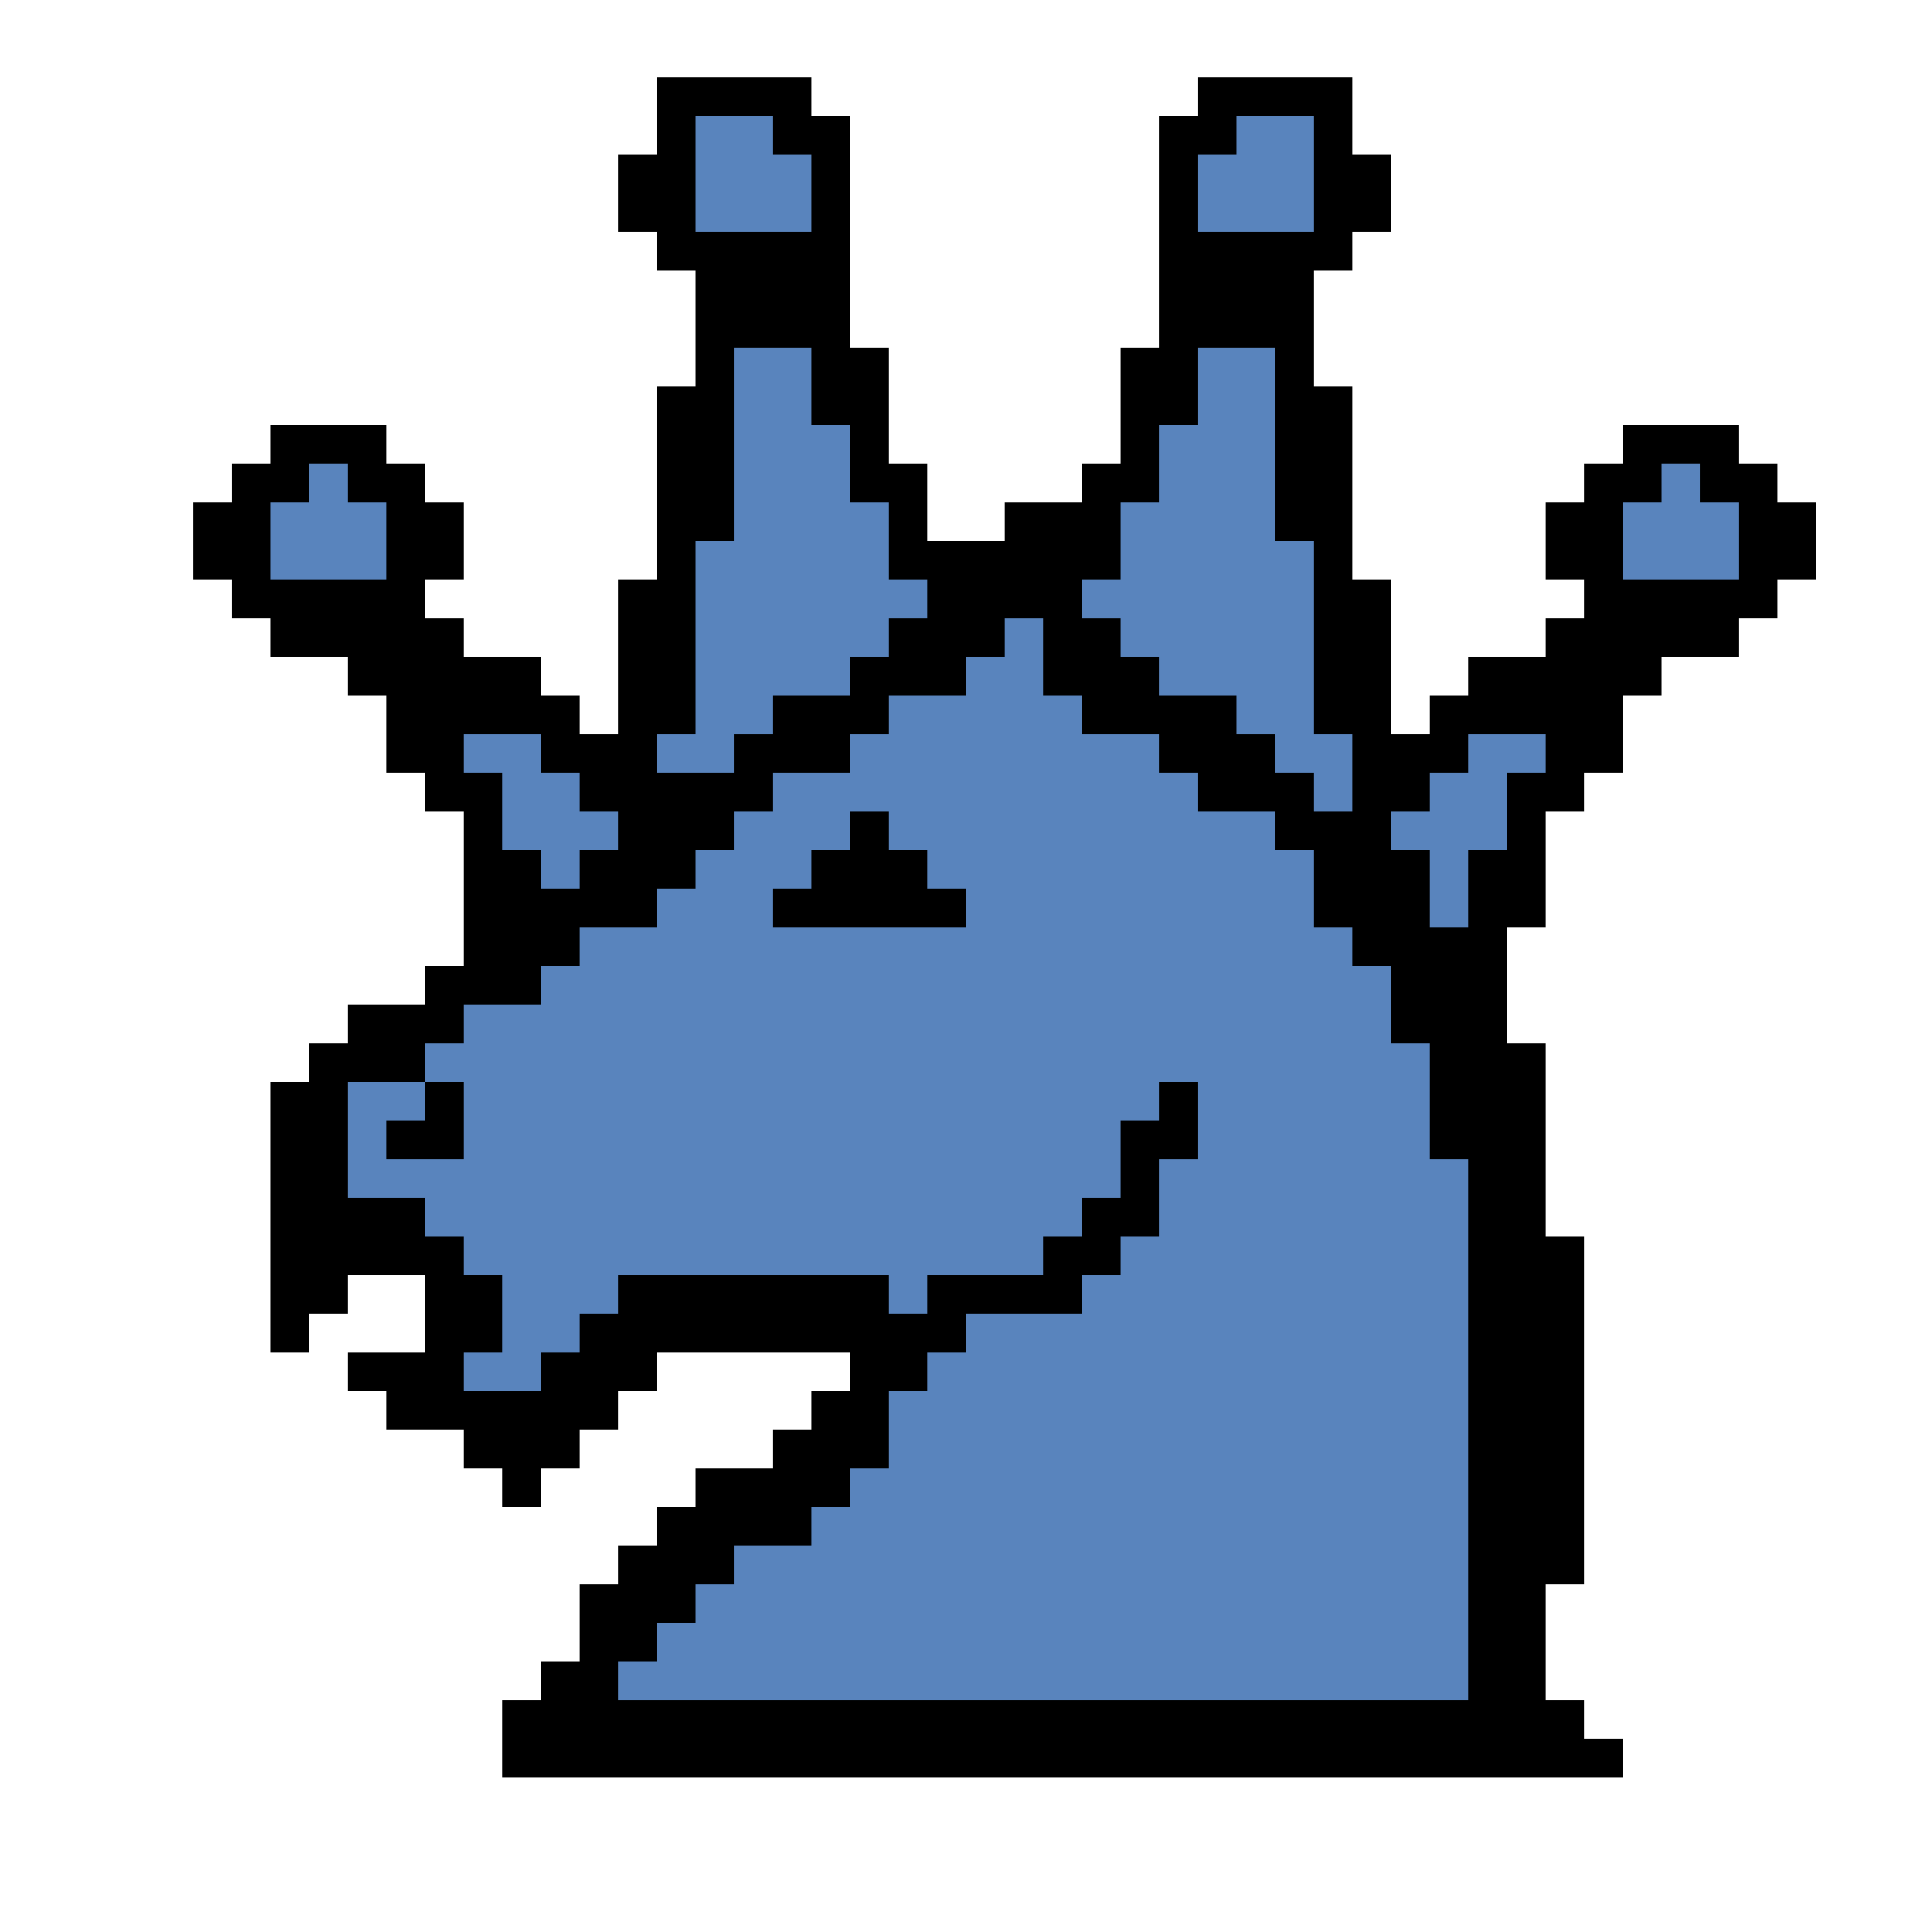 <?xml version="1.0" encoding="UTF-8" standalone="no"?>
<svg
   viewBox="0 -0.5 50 50"
   shape-rendering="crispEdges"
   version="1.1"
   id="svg1452"
   sodipodi:docname="bamazon (3).svg"
   inkscape:version="1.2.1 (9c6d41e410, 2022-07-14)"
   xmlns:inkscape="http://www.inkscape.org/namespaces/inkscape"
   xmlns:sodipodi="http://sodipodi.sourceforge.net/DTD/sodipodi-0.dtd"
   xmlns="http://www.w3.org/2000/svg"
   xmlns:svg="http://www.w3.org/2000/svg">
  <defs
     id="defs1456" />
  <sodipodi:namedview
     id="namedview1454"
     pagecolor="#505050"
     bordercolor="#eeeeee"
     borderopacity="1"
     inkscape:showpageshadow="0"
     inkscape:pageopacity="0"
     inkscape:pagecheckerboard="0"
     inkscape:deskcolor="#505050"
     showgrid="false"
     inkscape:zoom="16.58"
     inkscape:cx="25"
     inkscape:cy="24.969843"
     inkscape:window-width="1920"
     inkscape:window-height="1009"
     inkscape:window-x="-8"
     inkscape:window-y="-8"
     inkscape:window-maximized="1"
     inkscape:current-layer="svg1452" />
  <path
     stroke="#000000"
     d="M17 2h4M31 2h4M17 3h1M20 3h2M30 3h2M34 3h1M16 4h2M21 4h1M30 4h1M34 4h2M16 5h2M21 5h1M30 5h1M34 5h2M17 6h5M30 6h5M18 7h4M30 7h4M18 8h4M30 8h4M18 9h1M21 9h2M29 9h2M33 9h1M17 10h2M21 10h2M29 10h2M33 10h2M7 11h3M17 11h2M22 11h1M29 11h1M33 11h2M42 11h3M6 12h2M9 12h2M17 12h2M22 12h2M28 12h2M33 12h2M41 12h2M44 12h2M5 13h2M10 13h2M17 13h2M23 13h1M28 13h1M33 13h2M40 13h2M45 13h2M5 14h2M10 14h2M17 14h1M23 14h2M27 14h2M34 14h1M40 14h2M45 14h2M6 15h5M16 15h2M34 15h2M41 15h5M7 16h5M16 16h2M34 16h2M40 16h5M9 17h5M16 17h2M34 17h2M38 17h5M10 18h5M16 18h2M34 18h2M37 18h5M10 19h2M14 19h3M35 19h3M40 19h2M11 20h2M15 20h2M35 20h2M39 20h2M12 21h1M16 21h1M35 21h1M39 21h1M12 22h2M38 22h2M12 23h2M38 23h2M13 24h2M37 24h2M13 44h1M16 44h22M40 44h1M15 45h23M40 45h2"
     id="path1446" />
  <path
     stroke="#5984bd"
     d="M18 3h2M32 3h2M18 4h3M31 4h3M18 5h3M31 5h3M19 9h2M31 9h2M19 10h2M31 10h2M19 11h3M30 11h3M8 12h1M19 12h3M30 12h3M43 12h1M7 13h3M19 13h4M29 13h4M42 13h3M7 14h3M18 14h5M29 14h5M42 14h3M18 15h6M28 15h6M18 16h5M26 16h1M29 16h5M18 17h4M25 17h2M30 17h4M18 18h2M23 18h5M32 18h2M12 19h2M17 19h2M22 19h8M33 19h2M38 19h2M13 20h2M20 20h11M34 20h1M37 20h2M13 21h3M19 21h3M23 21h10M36 21h3M14 22h1M18 22h3M24 22h10M37 22h1M17 23h3M25 23h9M37 23h1M15 24h20M14 25h22M12 26h24M11 27h26M9 28h2M12 28h18M31 28h6M9 29h1M12 29h17M31 29h6M9 30h20M30 30h8M11 31h17M30 31h8M12 32h15M29 32h9M13 33h3M23 33h1M28 33h10M13 34h2M25 34h13M12 35h2M24 35h14M23 36h15M23 37h15M22 38h16M21 39h17M19 40h19M18 41h20M17 42h21M16 43h22"
     id="path1448" />
  <path
     stroke="#333333"
     d="M26 13h2M25 14h2M24 15h4M23 16h3M27 16h2M22 17h3M27 17h3M20 18h3M28 18h4M19 19h3M30 19h3M17 20h3M31 20h3M17 21h2M22 21h1M33 21h2M15 22h3M21 22h3M34 22h3M14 23h3M20 23h5M34 23h3M12 24h1M35 24h2M11 25h3M36 25h3M9 26h3M36 26h3M8 27h3M37 27h3M7 28h2M11 28h1M30 28h1M37 28h3M7 29h2M10 29h2M29 29h2M37 29h3M7 30h2M29 30h1M38 30h2M7 31h4M28 31h2M38 31h2M7 32h5M27 32h2M38 32h3M7 33h2M11 33h2M16 33h7M24 33h4M38 33h3M7 34h1M11 34h2M15 34h10M38 34h3M9 35h3M14 35h3M22 35h2M38 35h3M10 36h6M21 36h2M38 36h3M12 37h3M20 37h3M38 37h3M13 38h1M18 38h4M38 38h3M17 39h4M38 39h3M16 40h3M38 40h3M15 41h3M38 41h2M15 42h2M38 42h2M14 43h2M38 43h2M14 44h2M38 44h2M13 45h2M38 45h2"
     id="path1450"
     style="stroke:#000000;stroke-opacity:1" />
</svg>
